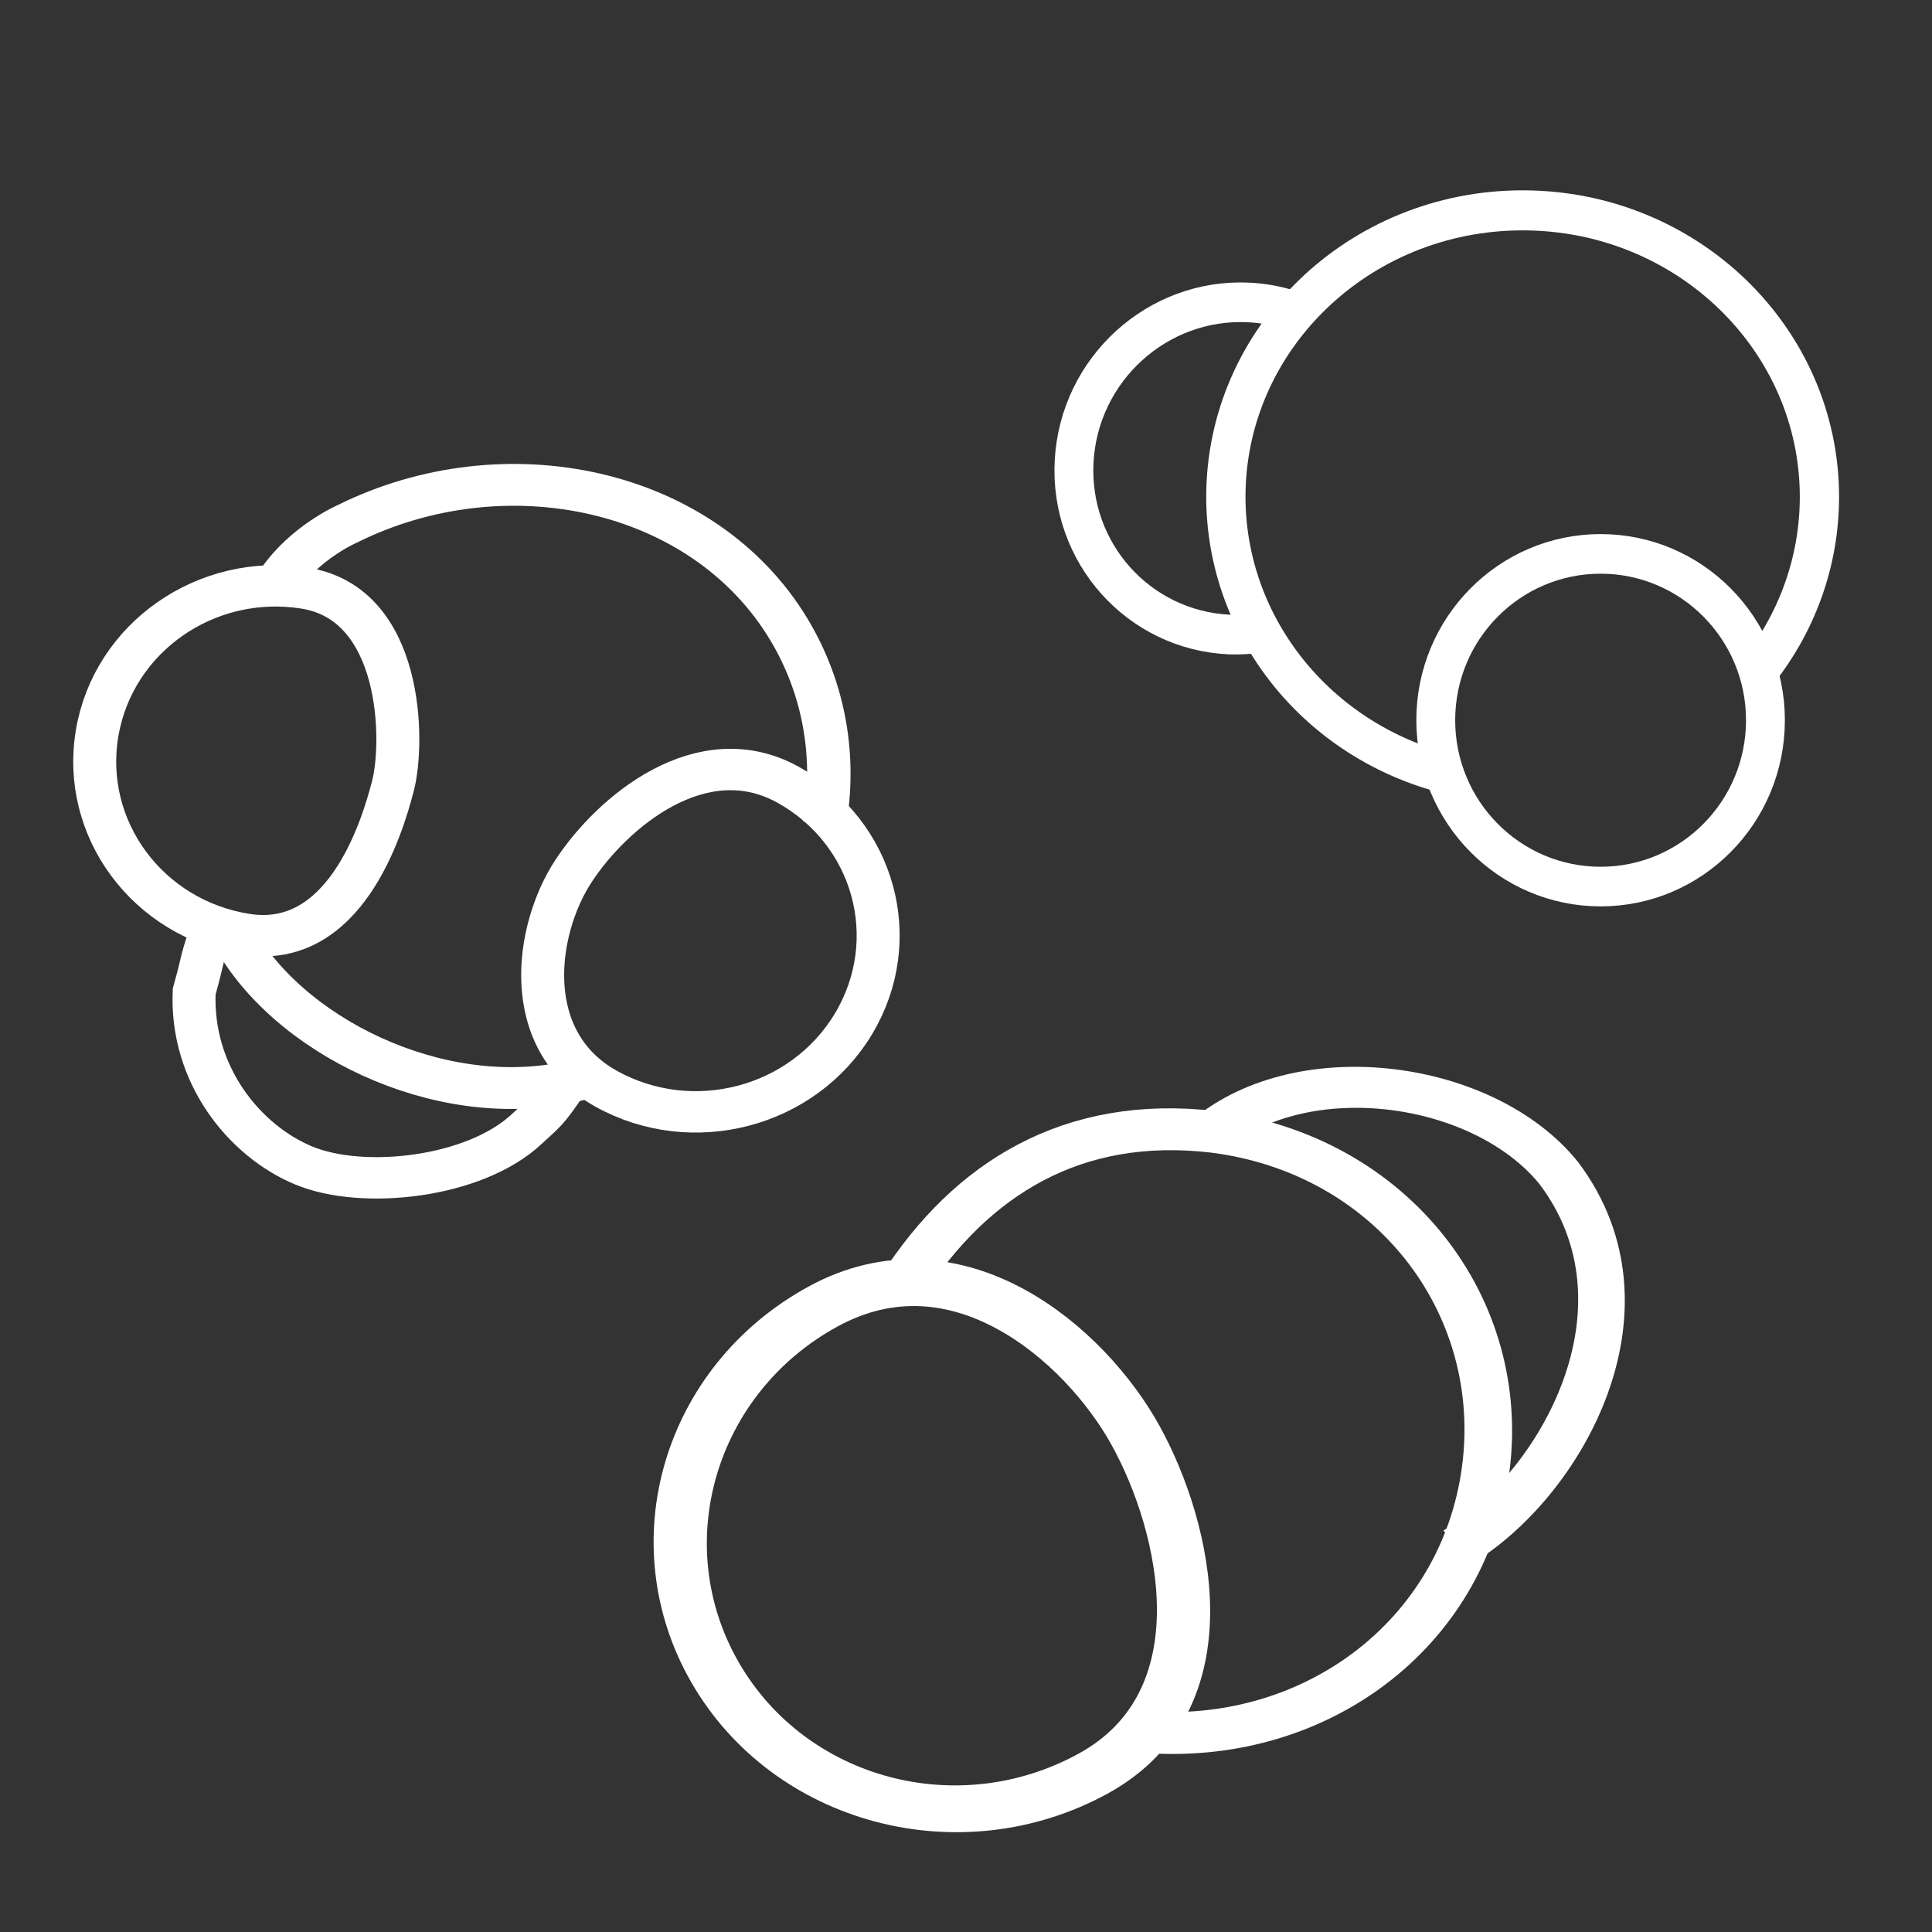 <?xml version="1.0" encoding="UTF-8" standalone="no"?>
<!-- Created with Inkscape (http://www.inkscape.org/) -->

<svg
   width="256"
   height="256"
   viewBox="0 0 256 256"
   version="1.1"
   id="svg4824"
   xml:space="preserve"
   sodipodi:docname="Compounds.svg"
   inkscape:version="1.3.1 (9b9bdc1480, 2023-11-25, custom)"
   xmlns:inkscape="http://www.inkscape.org/namespaces/inkscape"
   xmlns:sodipodi="http://sodipodi.sourceforge.net/DTD/sodipodi-0.dtd"
   xmlns="http://www.w3.org/2000/svg"
   xmlns:svg="http://www.w3.org/2000/svg"
   xmlns:rdf="http://www.w3.org/1999/02/22-rdf-syntax-ns#"
   xmlns:cc="http://creativecommons.org/ns#"
   xmlns:dc="http://purl.org/dc/elements/1.1/"><rect x="0" y="0" width="256" height="256" fill="#333333" stroke="none"/><sodipodi:namedview
     id="namedview1"
     pagecolor="#ffffff"
     bordercolor="#111111"
     borderopacity="1"
     inkscape:showpageshadow="0"
     inkscape:pageopacity="0"
     inkscape:pagecheckerboard="1"
     inkscape:deskcolor="#d1d1d1"
     showgrid="false"
     inkscape:clip-to-page="true"
     inkscape:zoom="2.2374014"
     inkscape:cx="125.14518"
     inkscape:cy="126.03907"
     inkscape:window-width="1854"
     inkscape:window-height="1008"
     inkscape:window-x="0"
     inkscape:window-y="0"
     inkscape:window-maximized="1"
     inkscape:current-layer="svg4824" /><defs
     id="defs4818" /><g
     id="layer1"
     style="display:inline"
     transform="matrix(1.391,0,0,1.337,-4376.942,-1131.932)"><g
       id="g18"
       transform="matrix(1.481,0.192,-0.168,1.35,-1397.648,-969.883)"
       style="display:inline"><path
         id="path16"
         style="display:inline;fill:none;stroke:#ffffff;stroke-width:2.979;stroke-dasharray:none"
         d="m 3274.775,993.421 c 6.039,-5.378 10.98,-19.084 3.372,-27.98 -5.478,-5.99 -17.049,-6.197 -22.446,0.37" /><path
         id="path17"
         style="display:inline;fill:none;stroke:#ffffff;stroke-width:3.401;stroke-dasharray:none"
         d="m 3228.855,1009.142 c -5.774,-8.65 -4.064,-20.931 3.822,-27.428 7.885,-6.498 16.87,0.321 20.835,6.495 3.966,6.174 7.961,18.333 0.076,24.831 -7.885,6.498 -18.958,4.753 -24.733,-3.898 z" /><path
         id="path18"
         style="display:inline;fill:none;stroke:#ffffff;stroke-width:3.043;stroke-dasharray:none"
         d="m 3256.288,1009.569 c 11.053,-0.474 19.604,-9.886 19.667,-21.983 0.063,-12.097 -8.52,-21.994 -20.007,-22.006 -9.037,0.082 -14.934,5.549 -18.411,13.865"
         transform="translate(3.3152392e-5)" /></g><g
       id="g8"
       transform="matrix(1.234,0,0,1.309,-782.481,-254.649)"
       style="display:inline"><path
         id="ellipse2"
         style="display:inline;fill:none;stroke:#ffffff;stroke-width:3"
         d="m 3283.734,864.806 c -1.072,-0.346 -2.193,-0.549 -3.332,-0.602 -7.021,-0.323 -13.042,5.044 -13.449,11.987 -0.407,6.943 4.954,12.834 11.975,13.157 0.963,0.034 1.928,-0.04 2.876,-0.221" /><ellipse
         style="display:inline;fill:none;stroke:#ffffff;stroke-width:3;stroke-dasharray:none;stroke-opacity:1"
         id="path2"
         cx="3307.591"
         cy="895.836"
         rx="12.725"
         ry="12.594" /><path
         id="ellipse3"
         style="display:inline;fill:none;stroke:#ffffff;stroke-width:3.031"
         d="m 3319.547,892.389 c 3.196,-3.83 4.935,-8.569 4.938,-13.451 2e-4,-11.988 -10.258,-21.706 -22.911,-21.706 h 10e-5 c -12.654,4e-5 -22.912,9.718 -22.911,21.706 0.018,9.864 7.056,18.476 17.131,20.965"
         transform="translate(-7.9166666e-5)" /></g><g
       id="g14"
       transform="matrix(1.318,-0.354,0.353,1.321,-1465.632,931.931)"><path
         id="ellipse14"
         style="display:inline;fill:none;stroke:#ffffff;stroke-width:3"
         d="m 3290.746,861.395 c 6.346,2.869 3.838,12.55 2.249,15.423 -1.588,2.873 -6.352,10.617 -12.698,7.748 -6.346,-2.869 -9.151,-10.382 -6.266,-16.78 2.885,-6.399 10.369,-9.26 16.715,-6.391 z" /><path
         id="path14"
         style="display:inline;fill:none;stroke:#ffffff;stroke-width:3"
         d="m 3278.287,883.299 c -1.688,2.542 -1.209,2.005 -2.56,4.339 -1.794,5.734 0.58,11.34 4.116,14.145 3.536,2.805 11.289,3.956 15.71,1.497 1.528,-0.85 1.649,-0.776 3.679,-2.627" /><path
         id="ellipse15"
         style="display:inline;fill:none;stroke:#ffffff;stroke-width:3"
         d="m 3319.666,883.902 c 4.923,4.923 4.888,12.938 -0.077,17.903 -4.965,4.965 -12.981,4.999 -17.903,0.077 -4.923,-4.923 -1.844,-12.391 1.889,-15.835 3.733,-3.444 11.168,-7.068 16.091,-2.145 z" /><path
         id="path12"
         style="display:inline;fill:none;stroke:#ffffff;stroke-width:3.031"
         d="m 3321.345,887.346 c 2.096,-4.527 2.549,-9.554 1.288,-14.27 -3.103,-11.579 -15.773,-18.041 -27.823,-15.41 0,0 -3.173,0.519 -5.647,2.709 m -9.637,24.589 c 2.144,8.096 11.308,15.978 20.819,15.788"
         transform="translate(-1.2066834e-4,-3.444961e-5)" /></g></g><style
     id="style4511"
     type="text/css">
	.st0{display:none;opacity:0.52;}
	.st1{fill:#DDFFDD;}
	.st2{display:none;fill:#DDFFDD;}
	.st3{fill:#76A37A;}
</style></svg>
